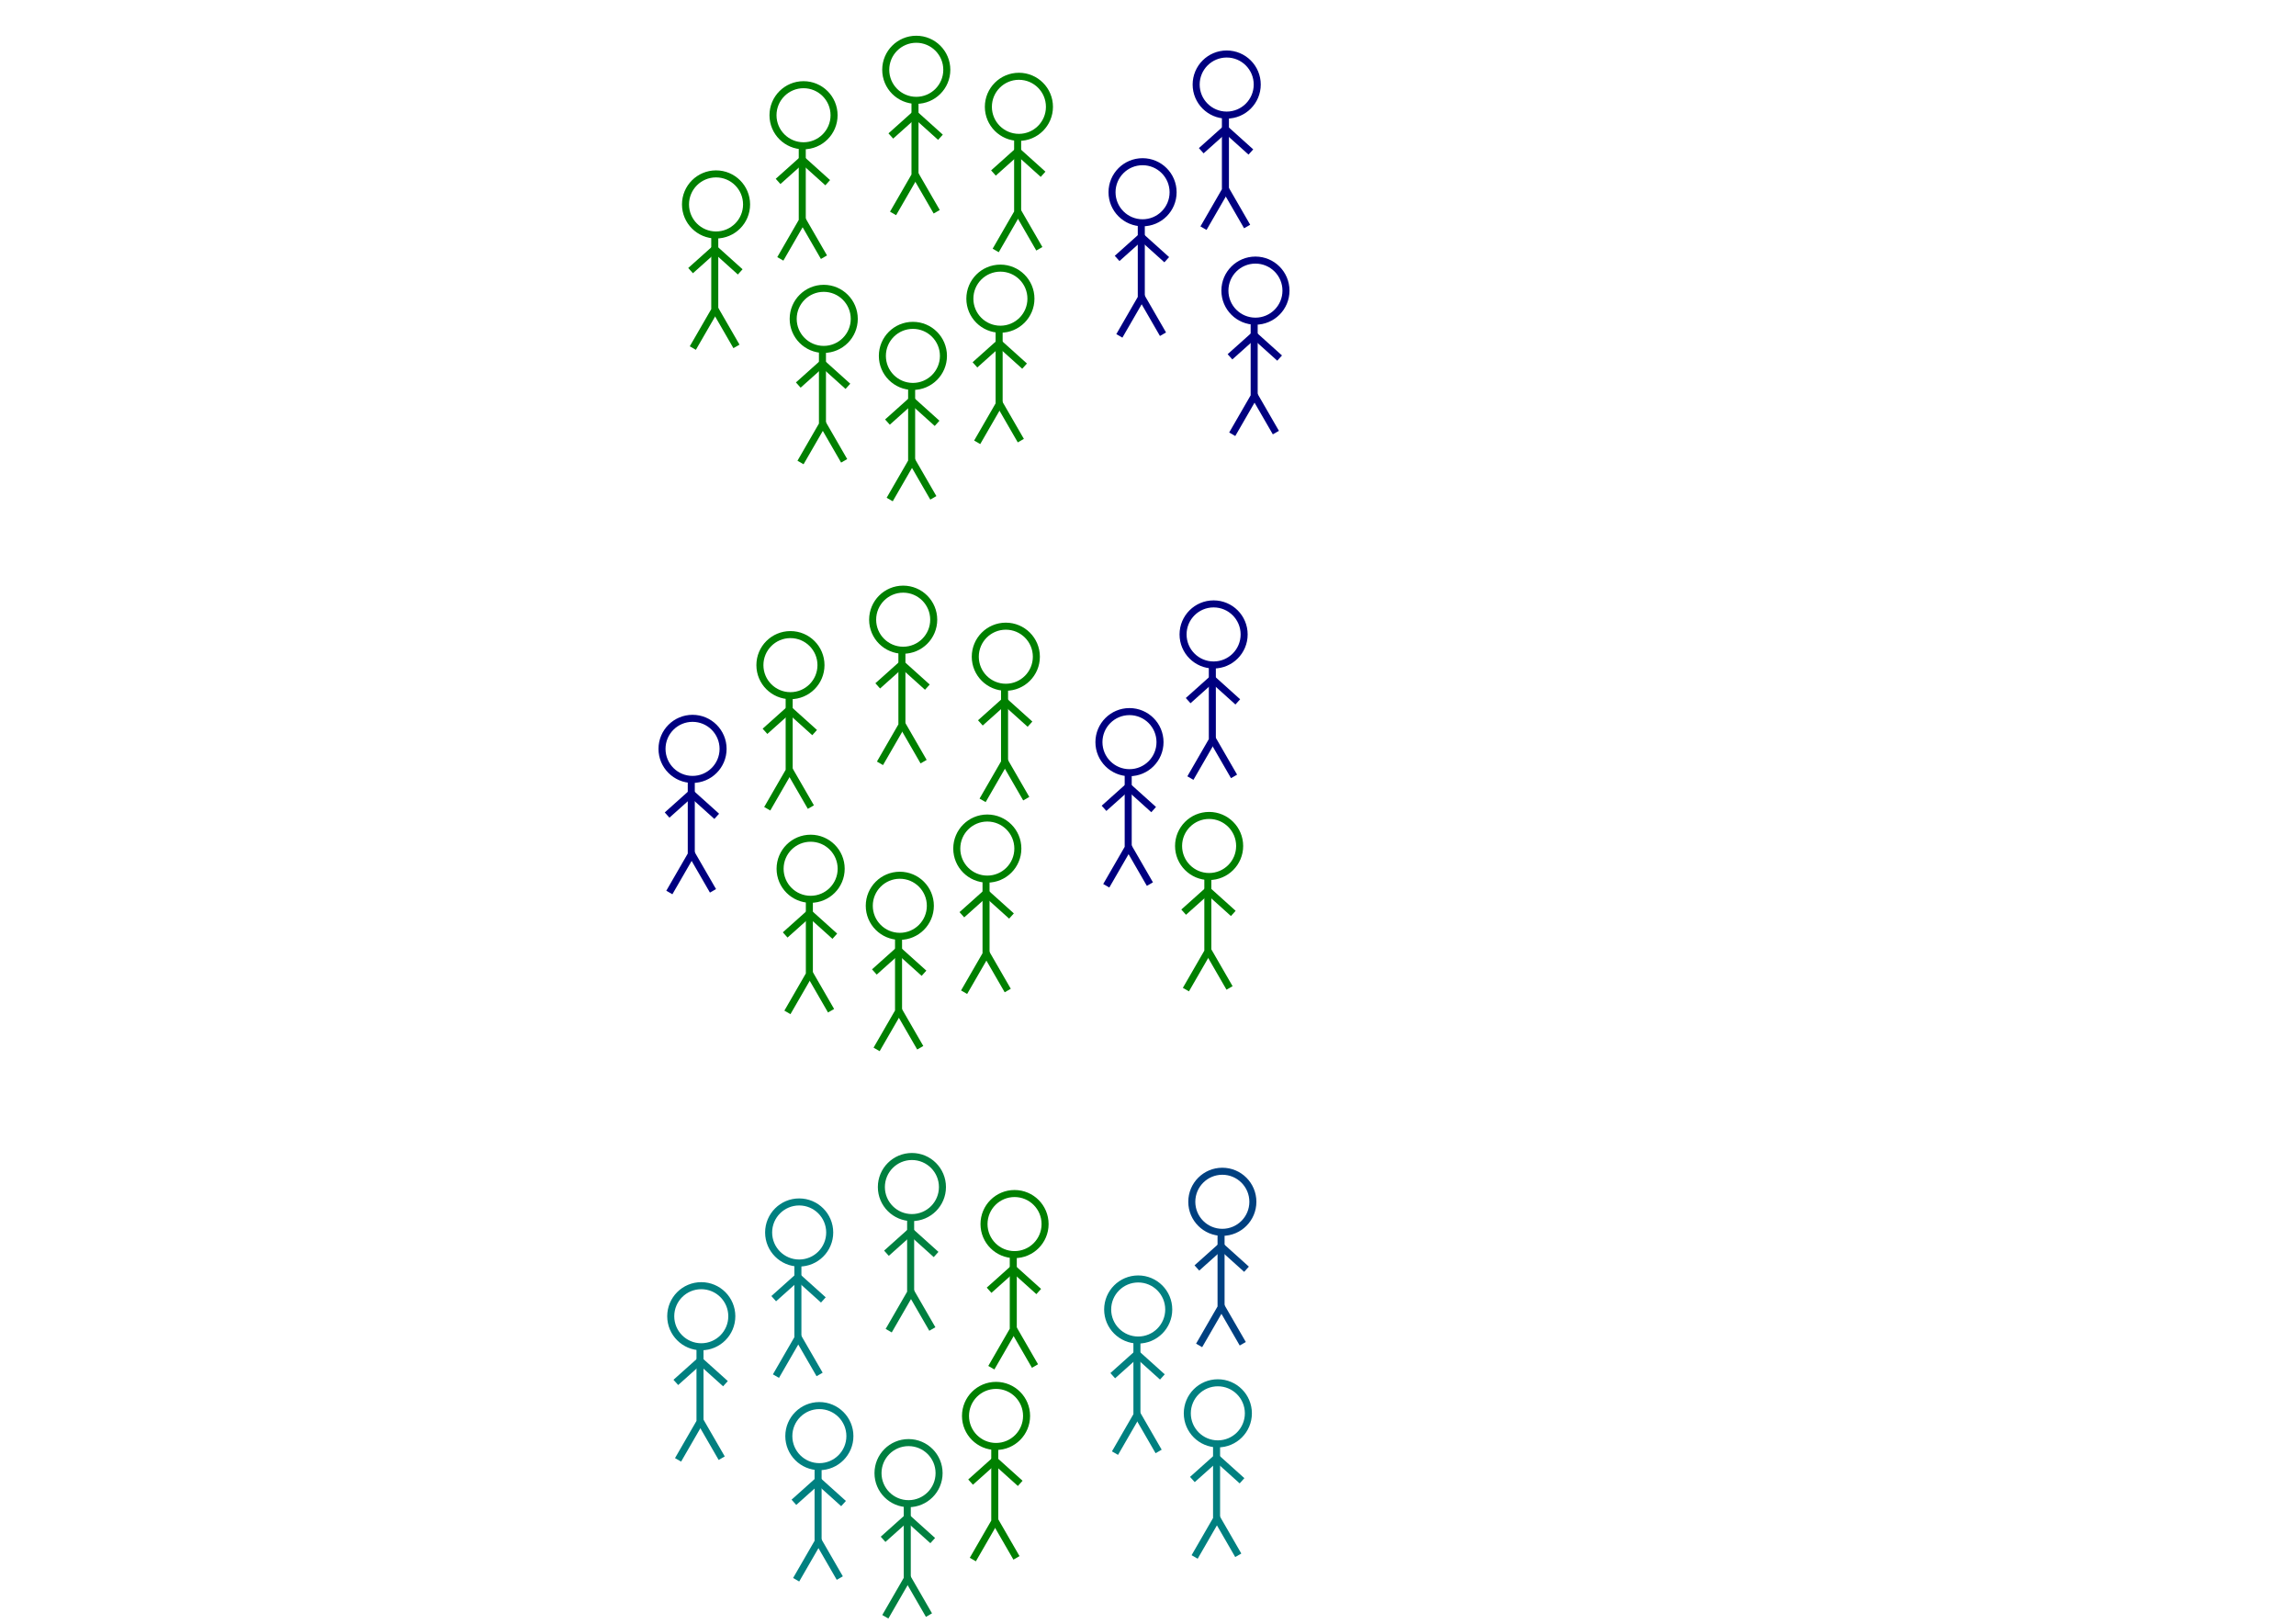 <?xml version="1.0" encoding="UTF-8" standalone="no"?>
<!-- Created with Inkscape (http://www.inkscape.org/) -->

<svg
   xmlns:dc="http://purl.org/dc/elements/1.1/"
   xmlns:cc="http://creativecommons.org/ns#"
   xmlns:rdf="http://www.w3.org/1999/02/22-rdf-syntax-ns#"
   xmlns:svg="http://www.w3.org/2000/svg"
   xmlns="http://www.w3.org/2000/svg"
   xmlns:sodipodi="http://sodipodi.sourceforge.net/DTD/sodipodi-0.dtd"
   xmlns:inkscape="http://www.inkscape.org/namespaces/inkscape"
   width="297mm"
   height="210mm"
   viewBox="0 0 1052.362 744.094"
   id="svg2"
   version="1.1"
   inkscape:version="0.91 r13725"
   sodipodi:docname="antifragile-biz.svg"
   inkscape:export-filename="/Users/jussiholtta/github/misc-graphics/influence.png"
   inkscape:export-xdpi="248.97023"
   inkscape:export-ydpi="248.97023">
  <defs
     id="defs4" />
  <sodipodi:namedview
     id="base"
     pagecolor="#ffffff"
     bordercolor="#666666"
     borderopacity="1.0"
     inkscape:pageopacity="0.0"
     inkscape:pageshadow="2"
     inkscape:zoom="1"
     inkscape:cx="399.48177"
     inkscape:cy="380.37859"
     inkscape:document-units="px"
     inkscape:current-layer="layer1"
     showgrid="true"
     inkscape:window-width="1440"
     inkscape:window-height="851"
     inkscape:window-x="0"
     inkscape:window-y="1"
     inkscape:window-maximized="1"
     width="200mm"
     units="in"
     fit-margin-top="0"
     fit-margin-left="0"
     fit-margin-right="0"
     fit-margin-bottom="0">
    <inkscape:grid
       type="xygrid"
       id="grid5165"
       units="mm"
       spacingy="248.031"
       spacingx="248.031" />
  </sodipodi:namedview>
  <g
     inkscape:label="Layer 1"
     inkscape:groupmode="layer"
     id="layer1"
     transform="translate(104.027,233.836)">
    <g
       id="g4201"
       style="fill:#ffff00;fill-opacity:0.196"
       transform="matrix(0.91,0,0,0.91,48.862,484.587)" />
    <g
       id="g4305"
       transform="matrix(0.91,0,0,0.91,475.183,-573.366)"
       style="stroke:#008000;stroke-opacity:1">
      <circle
         style="opacity:1;fill:none;fill-opacity:0.098;fill-rule:evenodd;stroke:#008000;stroke-width:3.543;stroke-linecap:round;stroke-linejoin:round;stroke-miterlimit:4;stroke-dasharray:none;stroke-dashoffset:0;stroke-opacity:1"
         id="circle4440"
         cx="-174.99"
         cy="408.26"
         r="15.382" />
      <path
         style="fill:none;fill-opacity:0.098;fill-rule:evenodd;stroke:#008000;stroke-width:3.543;stroke-linecap:butt;stroke-linejoin:miter;stroke-miterlimit:4;stroke-dasharray:none;stroke-opacity:1"
         d="m -175.631,422.36 0,39.095 -11.05,19.138"
         id="path4442"
         inkscape:connector-curvature="0" />
      <path
         style="fill:none;fill-opacity:0.098;fill-rule:evenodd;stroke:#008000;stroke-width:3.543;stroke-linecap:butt;stroke-linejoin:miter;stroke-miterlimit:4;stroke-dasharray:none;stroke-opacity:1"
         d="m -175.631,460.815 10.932,18.935"
         id="path4444"
         inkscape:connector-curvature="0" />
      <path
         style="fill:none;fill-opacity:0.098;fill-rule:evenodd;stroke:#008000;stroke-width:3.543;stroke-linecap:butt;stroke-linejoin:miter;stroke-miterlimit:4;stroke-dasharray:none;stroke-opacity:1"
         d="m -187.808,441.588 12.177,-10.895 12.818,11.536"
         id="path4446"
         inkscape:connector-curvature="0" />
    </g>
    <g
       style="stroke:#000080;stroke-opacity:1"
       transform="matrix(0.91,0,0,0.91,617.465,-566.609)"
       id="g4380">
      <circle
         r="15.382"
         cy="408.26"
         cx="-174.99"
         id="circle4382"
         style="opacity:1;fill:none;fill-opacity:0.098;fill-rule:evenodd;stroke:#000080;stroke-width:3.543;stroke-linecap:round;stroke-linejoin:round;stroke-miterlimit:4;stroke-dasharray:none;stroke-dashoffset:0;stroke-opacity:1" />
      <path
         inkscape:connector-curvature="0"
         id="path4384"
         d="m -175.631,422.36 0,39.095 -11.05,19.138"
         style="fill:none;fill-opacity:0.098;fill-rule:evenodd;stroke:#000080;stroke-width:3.543;stroke-linecap:butt;stroke-linejoin:miter;stroke-miterlimit:4;stroke-dasharray:none;stroke-opacity:1" />
      <path
         inkscape:connector-curvature="0"
         id="path4386"
         d="m -175.631,460.815 10.932,18.935"
         style="fill:none;fill-opacity:0.098;fill-rule:evenodd;stroke:#000080;stroke-width:3.543;stroke-linecap:butt;stroke-linejoin:miter;stroke-miterlimit:4;stroke-dasharray:none;stroke-opacity:1" />
      <path
         inkscape:connector-curvature="0"
         id="path4388"
         d="m -187.808,441.588 12.177,-10.895 12.818,11.536"
         style="fill:none;fill-opacity:0.098;fill-rule:evenodd;stroke:#000080;stroke-width:3.543;stroke-linecap:butt;stroke-linejoin:miter;stroke-miterlimit:4;stroke-dasharray:none;stroke-opacity:1" />
    </g>
    <g
       style="stroke:#008000;stroke-opacity:1"
       transform="matrix(0.91,0,0,0.91,522.227,-556.399)"
       id="g4400">
      <circle
         r="15.382"
         cy="408.26"
         cx="-174.99"
         id="circle4402"
         style="opacity:1;fill:none;fill-opacity:0.098;fill-rule:evenodd;stroke:#008000;stroke-width:3.543;stroke-linecap:round;stroke-linejoin:round;stroke-miterlimit:4;stroke-dasharray:none;stroke-dashoffset:0;stroke-opacity:1" />
      <path
         inkscape:connector-curvature="0"
         id="path4404"
         d="m -175.631,422.36 0,39.095 -11.05,19.138"
         style="fill:none;fill-opacity:0.098;fill-rule:evenodd;stroke:#008000;stroke-width:3.543;stroke-linecap:butt;stroke-linejoin:miter;stroke-miterlimit:4;stroke-dasharray:none;stroke-opacity:1" />
      <path
         inkscape:connector-curvature="0"
         id="path4406"
         d="m -175.631,460.815 10.932,18.935"
         style="fill:none;fill-opacity:0.098;fill-rule:evenodd;stroke:#008000;stroke-width:3.543;stroke-linecap:butt;stroke-linejoin:miter;stroke-miterlimit:4;stroke-dasharray:none;stroke-opacity:1" />
      <path
         inkscape:connector-curvature="0"
         id="path4408"
         d="m -187.808,441.588 12.177,-10.895 12.818,11.536"
         style="fill:none;fill-opacity:0.098;fill-rule:evenodd;stroke:#008000;stroke-width:3.543;stroke-linecap:butt;stroke-linejoin:miter;stroke-miterlimit:4;stroke-dasharray:none;stroke-opacity:1" />
    </g>
    <g
       id="g4410"
       transform="matrix(0.91,0,0,0.91,513.744,-468.479)"
       style="stroke:#008000;stroke-opacity:1">
      <circle
         style="opacity:1;fill:none;fill-opacity:0.098;fill-rule:evenodd;stroke:#008000;stroke-width:3.543;stroke-linecap:round;stroke-linejoin:round;stroke-miterlimit:4;stroke-dasharray:none;stroke-dashoffset:0;stroke-opacity:1"
         id="circle4412"
         cx="-174.99"
         cy="408.26"
         r="15.382" />
      <path
         style="fill:none;fill-opacity:0.098;fill-rule:evenodd;stroke:#008000;stroke-width:3.543;stroke-linecap:butt;stroke-linejoin:miter;stroke-miterlimit:4;stroke-dasharray:none;stroke-opacity:1"
         d="m -175.631,422.36 0,39.095 -11.05,19.138"
         id="path4414"
         inkscape:connector-curvature="0" />
      <path
         style="fill:none;fill-opacity:0.098;fill-rule:evenodd;stroke:#008000;stroke-width:3.543;stroke-linecap:butt;stroke-linejoin:miter;stroke-miterlimit:4;stroke-dasharray:none;stroke-opacity:1"
         d="m -175.631,460.815 10.932,18.935"
         id="path4416"
         inkscape:connector-curvature="0" />
      <path
         style="fill:none;fill-opacity:0.098;fill-rule:evenodd;stroke:#008000;stroke-width:3.543;stroke-linecap:butt;stroke-linejoin:miter;stroke-miterlimit:4;stroke-dasharray:none;stroke-opacity:1"
         d="m -187.808,441.588 12.177,-10.895 12.818,11.536"
         id="path4418"
         inkscape:connector-curvature="0" />
    </g>
    <g
       style="stroke:#008000;stroke-opacity:1"
       transform="matrix(0.91,0,0,0.91,432.765,-459.224)"
       id="g4420">
      <circle
         r="15.382"
         cy="408.26"
         cx="-174.99"
         id="circle4422"
         style="opacity:1;fill:none;fill-opacity:0.098;fill-rule:evenodd;stroke:#008000;stroke-width:3.543;stroke-linecap:round;stroke-linejoin:round;stroke-miterlimit:4;stroke-dasharray:none;stroke-dashoffset:0;stroke-opacity:1" />
      <path
         inkscape:connector-curvature="0"
         id="path4424"
         d="m -175.631,422.36 0,39.095 -11.05,19.138"
         style="fill:none;fill-opacity:0.098;fill-rule:evenodd;stroke:#008000;stroke-width:3.543;stroke-linecap:butt;stroke-linejoin:miter;stroke-miterlimit:4;stroke-dasharray:none;stroke-opacity:1" />
      <path
         inkscape:connector-curvature="0"
         id="path4426"
         d="m -175.631,460.815 10.932,18.935"
         style="fill:none;fill-opacity:0.098;fill-rule:evenodd;stroke:#008000;stroke-width:3.543;stroke-linecap:butt;stroke-linejoin:miter;stroke-miterlimit:4;stroke-dasharray:none;stroke-opacity:1" />
      <path
         inkscape:connector-curvature="0"
         id="path4428"
         d="m -187.808,441.588 12.177,-10.895 12.818,11.536"
         style="fill:none;fill-opacity:0.098;fill-rule:evenodd;stroke:#008000;stroke-width:3.543;stroke-linecap:butt;stroke-linejoin:miter;stroke-miterlimit:4;stroke-dasharray:none;stroke-opacity:1" />
    </g>
    <g
       id="g4430"
       transform="matrix(0.91,0,0,0.91,423.51,-552.542)"
       style="stroke:#008000;stroke-opacity:1">
      <circle
         style="opacity:1;fill:none;fill-opacity:0.098;fill-rule:evenodd;stroke:#008000;stroke-width:3.543;stroke-linecap:round;stroke-linejoin:round;stroke-miterlimit:4;stroke-dasharray:none;stroke-dashoffset:0;stroke-opacity:1"
         id="circle4432"
         cx="-174.99"
         cy="408.26"
         r="15.382" />
      <path
         style="fill:none;fill-opacity:0.098;fill-rule:evenodd;stroke:#008000;stroke-width:3.543;stroke-linecap:butt;stroke-linejoin:miter;stroke-miterlimit:4;stroke-dasharray:none;stroke-opacity:1"
         d="m -175.631,422.36 0,39.095 -11.05,19.138"
         id="path4434"
         inkscape:connector-curvature="0" />
      <path
         style="fill:none;fill-opacity:0.098;fill-rule:evenodd;stroke:#008000;stroke-width:3.543;stroke-linecap:butt;stroke-linejoin:miter;stroke-miterlimit:4;stroke-dasharray:none;stroke-opacity:1"
         d="m -175.631,460.815 10.932,18.935"
         id="path4436"
         inkscape:connector-curvature="0" />
      <path
         style="fill:none;fill-opacity:0.098;fill-rule:evenodd;stroke:#008000;stroke-width:3.543;stroke-linecap:butt;stroke-linejoin:miter;stroke-miterlimit:4;stroke-dasharray:none;stroke-opacity:1"
         d="m -187.808,441.588 12.177,-10.895 12.818,11.536"
         id="path4438"
         inkscape:connector-curvature="0" />
    </g>
    <g
       style="stroke:#000080;stroke-opacity:1"
       transform="matrix(0.91,0,0,0.91,630.64,-472.166)"
       id="g4471">
      <circle
         r="15.382"
         cy="408.26"
         cx="-174.99"
         id="circle4473"
         style="opacity:1;fill:none;fill-opacity:0.098;fill-rule:evenodd;stroke:#000080;stroke-width:3.543;stroke-linecap:round;stroke-linejoin:round;stroke-miterlimit:4;stroke-dasharray:none;stroke-dashoffset:0;stroke-opacity:1" />
      <path
         inkscape:connector-curvature="0"
         id="path4475"
         d="m -175.631,422.36 0,39.095 -11.05,19.138"
         style="fill:none;fill-opacity:0.098;fill-rule:evenodd;stroke:#000080;stroke-width:3.543;stroke-linecap:butt;stroke-linejoin:miter;stroke-miterlimit:4;stroke-dasharray:none;stroke-opacity:1" />
      <path
         inkscape:connector-curvature="0"
         id="path4477"
         d="m -175.631,460.815 10.932,18.935"
         style="fill:none;fill-opacity:0.098;fill-rule:evenodd;stroke:#000080;stroke-width:3.543;stroke-linecap:butt;stroke-linejoin:miter;stroke-miterlimit:4;stroke-dasharray:none;stroke-opacity:1" />
      <path
         inkscape:connector-curvature="0"
         id="path4479"
         d="m -187.808,441.588 12.177,-10.895 12.818,11.536"
         style="fill:none;fill-opacity:0.098;fill-rule:evenodd;stroke:#000080;stroke-width:3.543;stroke-linecap:butt;stroke-linejoin:miter;stroke-miterlimit:4;stroke-dasharray:none;stroke-opacity:1" />
    </g>
    <g
       id="g4481"
       transform="matrix(0.91,0,0,0.91,578.904,-517.251)"
       style="stroke:#000080;stroke-opacity:1">
      <circle
         style="opacity:1;fill:none;fill-opacity:0.098;fill-rule:evenodd;stroke:#000080;stroke-width:3.543;stroke-linecap:round;stroke-linejoin:round;stroke-miterlimit:4;stroke-dasharray:none;stroke-dashoffset:0;stroke-opacity:1"
         id="circle4483"
         cx="-174.99"
         cy="408.26"
         r="15.382" />
      <path
         style="fill:none;fill-opacity:0.098;fill-rule:evenodd;stroke:#000080;stroke-width:3.543;stroke-linecap:butt;stroke-linejoin:miter;stroke-miterlimit:4;stroke-dasharray:none;stroke-opacity:1"
         d="m -175.631,422.36 0,39.095 -11.05,19.138"
         id="path4485"
         inkscape:connector-curvature="0" />
      <path
         style="fill:none;fill-opacity:0.098;fill-rule:evenodd;stroke:#000080;stroke-width:3.543;stroke-linecap:butt;stroke-linejoin:miter;stroke-miterlimit:4;stroke-dasharray:none;stroke-opacity:1"
         d="m -175.631,460.815 10.932,18.935"
         id="path4487"
         inkscape:connector-curvature="0" />
      <path
         style="fill:none;fill-opacity:0.098;fill-rule:evenodd;stroke:#000080;stroke-width:3.543;stroke-linecap:butt;stroke-linejoin:miter;stroke-miterlimit:4;stroke-dasharray:none;stroke-opacity:1"
         d="m -187.808,441.588 12.177,-10.895 12.818,11.536"
         id="path4489"
         inkscape:connector-curvature="0" />
    </g>
    <g
       style="stroke:#008000;stroke-opacity:1"
       transform="matrix(0.91,0,0,0.91,473.64,-442.257)"
       id="g4491">
      <circle
         r="15.382"
         cy="408.26"
         cx="-174.99"
         id="circle4493"
         style="opacity:1;fill:none;fill-opacity:0.098;fill-rule:evenodd;stroke:#008000;stroke-width:3.543;stroke-linecap:round;stroke-linejoin:round;stroke-miterlimit:4;stroke-dasharray:none;stroke-dashoffset:0;stroke-opacity:1" />
      <path
         inkscape:connector-curvature="0"
         id="path4495"
         d="m -175.631,422.36 0,39.095 -11.05,19.138"
         style="fill:none;fill-opacity:0.098;fill-rule:evenodd;stroke:#008000;stroke-width:3.543;stroke-linecap:butt;stroke-linejoin:miter;stroke-miterlimit:4;stroke-dasharray:none;stroke-opacity:1" />
      <path
         inkscape:connector-curvature="0"
         id="path4497"
         d="m -175.631,460.815 10.932,18.935"
         style="fill:none;fill-opacity:0.098;fill-rule:evenodd;stroke:#008000;stroke-width:3.543;stroke-linecap:butt;stroke-linejoin:miter;stroke-miterlimit:4;stroke-dasharray:none;stroke-opacity:1" />
      <path
         inkscape:connector-curvature="0"
         id="path4499"
         d="m -187.808,441.588 12.177,-10.895 12.818,11.536"
         style="fill:none;fill-opacity:0.098;fill-rule:evenodd;stroke:#008000;stroke-width:3.543;stroke-linecap:butt;stroke-linejoin:miter;stroke-miterlimit:4;stroke-dasharray:none;stroke-opacity:1" />
    </g>
    <g
       id="g4501"
       transform="matrix(0.91,0,0,0.91,383.406,-511.667)"
       style="stroke:#008000;stroke-opacity:1">
      <circle
         style="opacity:1;fill:none;fill-opacity:0.098;fill-rule:evenodd;stroke:#008000;stroke-width:3.543;stroke-linecap:round;stroke-linejoin:round;stroke-miterlimit:4;stroke-dasharray:none;stroke-dashoffset:0;stroke-opacity:1"
         id="circle4503"
         cx="-174.99"
         cy="408.26"
         r="15.382" />
      <path
         style="fill:none;fill-opacity:0.098;fill-rule:evenodd;stroke:#008000;stroke-width:3.543;stroke-linecap:butt;stroke-linejoin:miter;stroke-miterlimit:4;stroke-dasharray:none;stroke-opacity:1"
         d="m -175.631,422.36 0,39.095 -11.05,19.138"
         id="path4505"
         inkscape:connector-curvature="0" />
      <path
         style="fill:none;fill-opacity:0.098;fill-rule:evenodd;stroke:#008000;stroke-width:3.543;stroke-linecap:butt;stroke-linejoin:miter;stroke-miterlimit:4;stroke-dasharray:none;stroke-opacity:1"
         d="m -175.631,460.815 10.932,18.935"
         id="path4507"
         inkscape:connector-curvature="0" />
      <path
         style="fill:none;fill-opacity:0.098;fill-rule:evenodd;stroke:#008000;stroke-width:3.543;stroke-linecap:butt;stroke-linejoin:miter;stroke-miterlimit:4;stroke-dasharray:none;stroke-opacity:1"
         d="m -187.808,441.588 12.177,-10.895 12.818,11.536"
         id="path4509"
         inkscape:connector-curvature="0" />
    </g>
    <g
       style="stroke:#008000;stroke-opacity:1"
       transform="matrix(0.91,0,0,0.91,469.183,-321.366)"
       id="g5186">
      <circle
         r="15.382"
         cy="408.26"
         cx="-174.99"
         id="circle5188"
         style="opacity:1;fill:none;fill-opacity:0.098;fill-rule:evenodd;stroke:#008000;stroke-width:3.543;stroke-linecap:round;stroke-linejoin:round;stroke-miterlimit:4;stroke-dasharray:none;stroke-dashoffset:0;stroke-opacity:1" />
      <path
         inkscape:connector-curvature="0"
         id="path5190"
         d="m -175.631,422.36 0,39.095 -11.05,19.138"
         style="fill:none;fill-opacity:0.098;fill-rule:evenodd;stroke:#008000;stroke-width:3.543;stroke-linecap:butt;stroke-linejoin:miter;stroke-miterlimit:4;stroke-dasharray:none;stroke-opacity:1" />
      <path
         inkscape:connector-curvature="0"
         id="path5192"
         d="m -175.631,460.815 10.932,18.935"
         style="fill:none;fill-opacity:0.098;fill-rule:evenodd;stroke:#008000;stroke-width:3.543;stroke-linecap:butt;stroke-linejoin:miter;stroke-miterlimit:4;stroke-dasharray:none;stroke-opacity:1" />
      <path
         inkscape:connector-curvature="0"
         id="path5194"
         d="m -187.808,441.588 12.177,-10.895 12.818,11.536"
         style="fill:none;fill-opacity:0.098;fill-rule:evenodd;stroke:#008000;stroke-width:3.543;stroke-linecap:butt;stroke-linejoin:miter;stroke-miterlimit:4;stroke-dasharray:none;stroke-opacity:1" />
    </g>
    <g
       id="g5196"
       transform="matrix(0.91,0,0,0.91,611.465,-314.609)"
       style="stroke:#000080;stroke-opacity:1">
      <circle
         style="opacity:1;fill:none;fill-opacity:0.098;fill-rule:evenodd;stroke:#000080;stroke-width:3.543;stroke-linecap:round;stroke-linejoin:round;stroke-miterlimit:4;stroke-dasharray:none;stroke-dashoffset:0;stroke-opacity:1"
         id="circle5198"
         cx="-174.99"
         cy="408.26"
         r="15.382" />
      <path
         style="fill:none;fill-opacity:0.098;fill-rule:evenodd;stroke:#000080;stroke-width:3.543;stroke-linecap:butt;stroke-linejoin:miter;stroke-miterlimit:4;stroke-dasharray:none;stroke-opacity:1"
         d="m -175.631,422.36 0,39.095 -11.05,19.138"
         id="path5200"
         inkscape:connector-curvature="0" />
      <path
         style="fill:none;fill-opacity:0.098;fill-rule:evenodd;stroke:#000080;stroke-width:3.543;stroke-linecap:butt;stroke-linejoin:miter;stroke-miterlimit:4;stroke-dasharray:none;stroke-opacity:1"
         d="m -175.631,460.815 10.932,18.935"
         id="path5202"
         inkscape:connector-curvature="0" />
      <path
         style="fill:none;fill-opacity:0.098;fill-rule:evenodd;stroke:#000080;stroke-width:3.543;stroke-linecap:butt;stroke-linejoin:miter;stroke-miterlimit:4;stroke-dasharray:none;stroke-opacity:1"
         d="m -187.808,441.588 12.177,-10.895 12.818,11.536"
         id="path5204"
         inkscape:connector-curvature="0" />
    </g>
    <g
       id="g5206"
       transform="matrix(0.91,0,0,0.91,516.227,-304.399)"
       style="stroke:#008000;stroke-opacity:1">
      <circle
         style="opacity:1;fill:none;fill-opacity:0.098;fill-rule:evenodd;stroke:#008000;stroke-width:3.543;stroke-linecap:round;stroke-linejoin:round;stroke-miterlimit:4;stroke-dasharray:none;stroke-dashoffset:0;stroke-opacity:1"
         id="circle5208"
         cx="-174.99"
         cy="408.26"
         r="15.382" />
      <path
         style="fill:none;fill-opacity:0.098;fill-rule:evenodd;stroke:#008000;stroke-width:3.543;stroke-linecap:butt;stroke-linejoin:miter;stroke-miterlimit:4;stroke-dasharray:none;stroke-opacity:1"
         d="m -175.631,422.36 0,39.095 -11.05,19.138"
         id="path5210"
         inkscape:connector-curvature="0" />
      <path
         style="fill:none;fill-opacity:0.098;fill-rule:evenodd;stroke:#008000;stroke-width:3.543;stroke-linecap:butt;stroke-linejoin:miter;stroke-miterlimit:4;stroke-dasharray:none;stroke-opacity:1"
         d="m -175.631,460.815 10.932,18.935"
         id="path5212"
         inkscape:connector-curvature="0" />
      <path
         style="fill:none;fill-opacity:0.098;fill-rule:evenodd;stroke:#008000;stroke-width:3.543;stroke-linecap:butt;stroke-linejoin:miter;stroke-miterlimit:4;stroke-dasharray:none;stroke-opacity:1"
         d="m -187.808,441.588 12.177,-10.895 12.818,11.536"
         id="path5214"
         inkscape:connector-curvature="0" />
    </g>
    <g
       style="stroke:#008000;stroke-opacity:1"
       transform="matrix(0.91,0,0,0.91,507.744,-216.479)"
       id="g5216">
      <circle
         r="15.382"
         cy="408.26"
         cx="-174.99"
         id="circle5218"
         style="opacity:1;fill:none;fill-opacity:0.098;fill-rule:evenodd;stroke:#008000;stroke-width:3.543;stroke-linecap:round;stroke-linejoin:round;stroke-miterlimit:4;stroke-dasharray:none;stroke-dashoffset:0;stroke-opacity:1" />
      <path
         inkscape:connector-curvature="0"
         id="path5220"
         d="m -175.631,422.36 0,39.095 -11.05,19.138"
         style="fill:none;fill-opacity:0.098;fill-rule:evenodd;stroke:#008000;stroke-width:3.543;stroke-linecap:butt;stroke-linejoin:miter;stroke-miterlimit:4;stroke-dasharray:none;stroke-opacity:1" />
      <path
         inkscape:connector-curvature="0"
         id="path5222"
         d="m -175.631,460.815 10.932,18.935"
         style="fill:none;fill-opacity:0.098;fill-rule:evenodd;stroke:#008000;stroke-width:3.543;stroke-linecap:butt;stroke-linejoin:miter;stroke-miterlimit:4;stroke-dasharray:none;stroke-opacity:1" />
      <path
         inkscape:connector-curvature="0"
         id="path5224"
         d="m -187.808,441.588 12.177,-10.895 12.818,11.536"
         style="fill:none;fill-opacity:0.098;fill-rule:evenodd;stroke:#008000;stroke-width:3.543;stroke-linecap:butt;stroke-linejoin:miter;stroke-miterlimit:4;stroke-dasharray:none;stroke-opacity:1" />
    </g>
    <g
       id="g5226"
       transform="matrix(0.91,0,0,0.91,426.765,-207.224)"
       style="stroke:#008000;stroke-opacity:1">
      <circle
         style="opacity:1;fill:none;fill-opacity:0.098;fill-rule:evenodd;stroke:#008000;stroke-width:3.543;stroke-linecap:round;stroke-linejoin:round;stroke-miterlimit:4;stroke-dasharray:none;stroke-dashoffset:0;stroke-opacity:1"
         id="circle5228"
         cx="-174.99"
         cy="408.26"
         r="15.382" />
      <path
         style="fill:none;fill-opacity:0.098;fill-rule:evenodd;stroke:#008000;stroke-width:3.543;stroke-linecap:butt;stroke-linejoin:miter;stroke-miterlimit:4;stroke-dasharray:none;stroke-opacity:1"
         d="m -175.631,422.36 0,39.095 -11.05,19.138"
         id="path5230"
         inkscape:connector-curvature="0" />
      <path
         style="fill:none;fill-opacity:0.098;fill-rule:evenodd;stroke:#008000;stroke-width:3.543;stroke-linecap:butt;stroke-linejoin:miter;stroke-miterlimit:4;stroke-dasharray:none;stroke-opacity:1"
         d="m -175.631,460.815 10.932,18.935"
         id="path5232"
         inkscape:connector-curvature="0" />
      <path
         style="fill:none;fill-opacity:0.098;fill-rule:evenodd;stroke:#008000;stroke-width:3.543;stroke-linecap:butt;stroke-linejoin:miter;stroke-miterlimit:4;stroke-dasharray:none;stroke-opacity:1"
         d="m -187.808,441.588 12.177,-10.895 12.818,11.536"
         id="path5234"
         inkscape:connector-curvature="0" />
    </g>
    <g
       style="stroke:#008000;stroke-opacity:1"
       transform="matrix(0.91,0,0,0.91,417.51,-300.542)"
       id="g5236">
      <circle
         r="15.382"
         cy="408.26"
         cx="-174.99"
         id="circle5238"
         style="opacity:1;fill:none;fill-opacity:0.098;fill-rule:evenodd;stroke:#008000;stroke-width:3.543;stroke-linecap:round;stroke-linejoin:round;stroke-miterlimit:4;stroke-dasharray:none;stroke-dashoffset:0;stroke-opacity:1" />
      <path
         inkscape:connector-curvature="0"
         id="path5240"
         d="m -175.631,422.36 0,39.095 -11.05,19.138"
         style="fill:none;fill-opacity:0.098;fill-rule:evenodd;stroke:#008000;stroke-width:3.543;stroke-linecap:butt;stroke-linejoin:miter;stroke-miterlimit:4;stroke-dasharray:none;stroke-opacity:1" />
      <path
         inkscape:connector-curvature="0"
         id="path5242"
         d="m -175.631,460.815 10.932,18.935"
         style="fill:none;fill-opacity:0.098;fill-rule:evenodd;stroke:#008000;stroke-width:3.543;stroke-linecap:butt;stroke-linejoin:miter;stroke-miterlimit:4;stroke-dasharray:none;stroke-opacity:1" />
      <path
         inkscape:connector-curvature="0"
         id="path5244"
         d="m -187.808,441.588 12.177,-10.895 12.818,11.536"
         style="fill:none;fill-opacity:0.098;fill-rule:evenodd;stroke:#008000;stroke-width:3.543;stroke-linecap:butt;stroke-linejoin:miter;stroke-miterlimit:4;stroke-dasharray:none;stroke-opacity:1" />
    </g>
    <g
       id="g5246"
       transform="matrix(0.91,0,0,0.91,372.64,-262.166)"
       style="stroke:#000080;stroke-opacity:1">
      <circle
         style="opacity:1;fill:none;fill-opacity:0.098;fill-rule:evenodd;stroke:#000080;stroke-width:3.543;stroke-linecap:round;stroke-linejoin:round;stroke-miterlimit:4;stroke-dasharray:none;stroke-dashoffset:0;stroke-opacity:1"
         id="circle5248"
         cx="-174.99"
         cy="408.26"
         r="15.382" />
      <path
         style="fill:none;fill-opacity:0.098;fill-rule:evenodd;stroke:#000080;stroke-width:3.543;stroke-linecap:butt;stroke-linejoin:miter;stroke-miterlimit:4;stroke-dasharray:none;stroke-opacity:1"
         d="m -175.631,422.36 0,39.095 -11.05,19.138"
         id="path5250"
         inkscape:connector-curvature="0" />
      <path
         style="fill:none;fill-opacity:0.098;fill-rule:evenodd;stroke:#000080;stroke-width:3.543;stroke-linecap:butt;stroke-linejoin:miter;stroke-miterlimit:4;stroke-dasharray:none;stroke-opacity:1"
         d="m -175.631,460.815 10.932,18.935"
         id="path5252"
         inkscape:connector-curvature="0" />
      <path
         style="fill:none;fill-opacity:0.098;fill-rule:evenodd;stroke:#000080;stroke-width:3.543;stroke-linecap:butt;stroke-linejoin:miter;stroke-miterlimit:4;stroke-dasharray:none;stroke-opacity:1"
         d="m -187.808,441.588 12.177,-10.895 12.818,11.536"
         id="path5254"
         inkscape:connector-curvature="0" />
    </g>
    <g
       style="stroke:#000080;stroke-opacity:1"
       transform="matrix(0.91,0,0,0.91,572.904,-265.251)"
       id="g5256">
      <circle
         r="15.382"
         cy="408.26"
         cx="-174.99"
         id="circle5258"
         style="opacity:1;fill:none;fill-opacity:0.098;fill-rule:evenodd;stroke:#000080;stroke-width:3.543;stroke-linecap:round;stroke-linejoin:round;stroke-miterlimit:4;stroke-dasharray:none;stroke-dashoffset:0;stroke-opacity:1" />
      <path
         inkscape:connector-curvature="0"
         id="path5260"
         d="m -175.631,422.36 0,39.095 -11.05,19.138"
         style="fill:none;fill-opacity:0.098;fill-rule:evenodd;stroke:#000080;stroke-width:3.543;stroke-linecap:butt;stroke-linejoin:miter;stroke-miterlimit:4;stroke-dasharray:none;stroke-opacity:1" />
      <path
         inkscape:connector-curvature="0"
         id="path5262"
         d="m -175.631,460.815 10.932,18.935"
         style="fill:none;fill-opacity:0.098;fill-rule:evenodd;stroke:#000080;stroke-width:3.543;stroke-linecap:butt;stroke-linejoin:miter;stroke-miterlimit:4;stroke-dasharray:none;stroke-opacity:1" />
      <path
         inkscape:connector-curvature="0"
         id="path5264"
         d="m -187.808,441.588 12.177,-10.895 12.818,11.536"
         style="fill:none;fill-opacity:0.098;fill-rule:evenodd;stroke:#000080;stroke-width:3.543;stroke-linecap:butt;stroke-linejoin:miter;stroke-miterlimit:4;stroke-dasharray:none;stroke-opacity:1" />
    </g>
    <g
       id="g5266"
       transform="matrix(0.91,0,0,0.91,467.64,-190.257)"
       style="stroke:#008000;stroke-opacity:1">
      <circle
         style="opacity:1;fill:none;fill-opacity:0.098;fill-rule:evenodd;stroke:#008000;stroke-width:3.543;stroke-linecap:round;stroke-linejoin:round;stroke-miterlimit:4;stroke-dasharray:none;stroke-dashoffset:0;stroke-opacity:1"
         id="circle5268"
         cx="-174.99"
         cy="408.26"
         r="15.382" />
      <path
         style="fill:none;fill-opacity:0.098;fill-rule:evenodd;stroke:#008000;stroke-width:3.543;stroke-linecap:butt;stroke-linejoin:miter;stroke-miterlimit:4;stroke-dasharray:none;stroke-opacity:1"
         d="m -175.631,422.36 0,39.095 -11.05,19.138"
         id="path5270"
         inkscape:connector-curvature="0" />
      <path
         style="fill:none;fill-opacity:0.098;fill-rule:evenodd;stroke:#008000;stroke-width:3.543;stroke-linecap:butt;stroke-linejoin:miter;stroke-miterlimit:4;stroke-dasharray:none;stroke-opacity:1"
         d="m -175.631,460.815 10.932,18.935"
         id="path5272"
         inkscape:connector-curvature="0" />
      <path
         style="fill:none;fill-opacity:0.098;fill-rule:evenodd;stroke:#008000;stroke-width:3.543;stroke-linecap:butt;stroke-linejoin:miter;stroke-miterlimit:4;stroke-dasharray:none;stroke-opacity:1"
         d="m -187.808,441.588 12.177,-10.895 12.818,11.536"
         id="path5274"
         inkscape:connector-curvature="0" />
    </g>
    <g
       style="stroke:#008000;stroke-opacity:1"
       transform="matrix(0.91,0,0,0.91,609.406,-217.667)"
       id="g5276">
      <circle
         r="15.382"
         cy="408.26"
         cx="-174.99"
         id="circle5278"
         style="opacity:1;fill:none;fill-opacity:0.098;fill-rule:evenodd;stroke:#008000;stroke-width:3.543;stroke-linecap:round;stroke-linejoin:round;stroke-miterlimit:4;stroke-dasharray:none;stroke-dashoffset:0;stroke-opacity:1" />
      <path
         inkscape:connector-curvature="0"
         id="path5280"
         d="m -175.631,422.36 0,39.095 -11.05,19.138"
         style="fill:none;fill-opacity:0.098;fill-rule:evenodd;stroke:#008000;stroke-width:3.543;stroke-linecap:butt;stroke-linejoin:miter;stroke-miterlimit:4;stroke-dasharray:none;stroke-opacity:1" />
      <path
         inkscape:connector-curvature="0"
         id="path5282"
         d="m -175.631,460.815 10.932,18.935"
         style="fill:none;fill-opacity:0.098;fill-rule:evenodd;stroke:#008000;stroke-width:3.543;stroke-linecap:butt;stroke-linejoin:miter;stroke-miterlimit:4;stroke-dasharray:none;stroke-opacity:1" />
      <path
         inkscape:connector-curvature="0"
         id="path5284"
         d="m -187.808,441.588 12.177,-10.895 12.818,11.536"
         style="fill:none;fill-opacity:0.098;fill-rule:evenodd;stroke:#008000;stroke-width:3.543;stroke-linecap:butt;stroke-linejoin:miter;stroke-miterlimit:4;stroke-dasharray:none;stroke-opacity:1" />
    </g>
    <g
       id="g5286"
       transform="matrix(0.91,0,0,0.91,473.183,-61.366)"
       style="stroke:#008040;stroke-opacity:1">
      <circle
         style="opacity:1;fill:none;fill-opacity:0.098;fill-rule:evenodd;stroke:#008040;stroke-width:3.543;stroke-linecap:round;stroke-linejoin:round;stroke-miterlimit:4;stroke-dasharray:none;stroke-dashoffset:0;stroke-opacity:1"
         id="circle5288"
         cx="-174.99"
         cy="408.26"
         r="15.382" />
      <path
         style="fill:none;fill-opacity:0.098;fill-rule:evenodd;stroke:#008040;stroke-width:3.543;stroke-linecap:butt;stroke-linejoin:miter;stroke-miterlimit:4;stroke-dasharray:none;stroke-opacity:1"
         d="m -175.631,422.36 0,39.095 -11.05,19.138"
         id="path5290"
         inkscape:connector-curvature="0" />
      <path
         style="fill:none;fill-opacity:0.098;fill-rule:evenodd;stroke:#008040;stroke-width:3.543;stroke-linecap:butt;stroke-linejoin:miter;stroke-miterlimit:4;stroke-dasharray:none;stroke-opacity:1"
         d="m -175.631,460.815 10.932,18.935"
         id="path5292"
         inkscape:connector-curvature="0" />
      <path
         style="fill:none;fill-opacity:0.098;fill-rule:evenodd;stroke:#008040;stroke-width:3.543;stroke-linecap:butt;stroke-linejoin:miter;stroke-miterlimit:4;stroke-dasharray:none;stroke-opacity:1"
         d="m -187.808,441.588 12.177,-10.895 12.818,11.536"
         id="path5294"
         inkscape:connector-curvature="0" />
    </g>
    <g
       style="stroke:#004080;stroke-opacity:1"
       transform="matrix(0.91,0,0,0.91,615.465,-54.609)"
       id="g5296">
      <circle
         r="15.382"
         cy="408.26"
         cx="-174.99"
         id="circle5298"
         style="opacity:1;fill:none;fill-opacity:0.098;fill-rule:evenodd;stroke:#004080;stroke-width:3.543;stroke-linecap:round;stroke-linejoin:round;stroke-miterlimit:4;stroke-dasharray:none;stroke-dashoffset:0;stroke-opacity:1" />
      <path
         inkscape:connector-curvature="0"
         id="path5300"
         d="m -175.631,422.36 0,39.095 -11.05,19.138"
         style="fill:none;fill-opacity:0.098;fill-rule:evenodd;stroke:#004080;stroke-width:3.543;stroke-linecap:butt;stroke-linejoin:miter;stroke-miterlimit:4;stroke-dasharray:none;stroke-opacity:1" />
      <path
         inkscape:connector-curvature="0"
         id="path5302"
         d="m -175.631,460.815 10.932,18.935"
         style="fill:none;fill-opacity:0.098;fill-rule:evenodd;stroke:#004080;stroke-width:3.543;stroke-linecap:butt;stroke-linejoin:miter;stroke-miterlimit:4;stroke-dasharray:none;stroke-opacity:1" />
      <path
         inkscape:connector-curvature="0"
         id="path5304"
         d="m -187.808,441.588 12.177,-10.895 12.818,11.536"
         style="fill:none;fill-opacity:0.098;fill-rule:evenodd;stroke:#004080;stroke-width:3.543;stroke-linecap:butt;stroke-linejoin:miter;stroke-miterlimit:4;stroke-dasharray:none;stroke-opacity:1" />
    </g>
    <g
       style="stroke:#008000;stroke-opacity:1"
       transform="matrix(0.91,0,0,0.91,520.227,-44.399)"
       id="g5306">
      <circle
         r="15.382"
         cy="408.26"
         cx="-174.99"
         id="circle5308"
         style="opacity:1;fill:none;fill-opacity:0.098;fill-rule:evenodd;stroke:#008000;stroke-width:3.543;stroke-linecap:round;stroke-linejoin:round;stroke-miterlimit:4;stroke-dasharray:none;stroke-dashoffset:0;stroke-opacity:1" />
      <path
         inkscape:connector-curvature="0"
         id="path5310"
         d="m -175.631,422.36 0,39.095 -11.05,19.138"
         style="fill:none;fill-opacity:0.098;fill-rule:evenodd;stroke:#008000;stroke-width:3.543;stroke-linecap:butt;stroke-linejoin:miter;stroke-miterlimit:4;stroke-dasharray:none;stroke-opacity:1" />
      <path
         inkscape:connector-curvature="0"
         id="path5312"
         d="m -175.631,460.815 10.932,18.935"
         style="fill:none;fill-opacity:0.098;fill-rule:evenodd;stroke:#008000;stroke-width:3.543;stroke-linecap:butt;stroke-linejoin:miter;stroke-miterlimit:4;stroke-dasharray:none;stroke-opacity:1" />
      <path
         inkscape:connector-curvature="0"
         id="path5314"
         d="m -187.808,441.588 12.177,-10.895 12.818,11.536"
         style="fill:none;fill-opacity:0.098;fill-rule:evenodd;stroke:#008000;stroke-width:3.543;stroke-linecap:butt;stroke-linejoin:miter;stroke-miterlimit:4;stroke-dasharray:none;stroke-opacity:1" />
    </g>
    <g
       id="g5316"
       transform="matrix(0.91,0,0,0.91,511.744,43.521)"
       style="stroke:#008000;stroke-opacity:1">
      <circle
         style="opacity:1;fill:none;fill-opacity:0.098;fill-rule:evenodd;stroke:#008000;stroke-width:3.543;stroke-linecap:round;stroke-linejoin:round;stroke-miterlimit:4;stroke-dasharray:none;stroke-dashoffset:0;stroke-opacity:1"
         id="circle5318"
         cx="-174.99"
         cy="408.26"
         r="15.382" />
      <path
         style="fill:none;fill-opacity:0.098;fill-rule:evenodd;stroke:#008000;stroke-width:3.543;stroke-linecap:butt;stroke-linejoin:miter;stroke-miterlimit:4;stroke-dasharray:none;stroke-opacity:1"
         d="m -175.631,422.36 0,39.095 -11.05,19.138"
         id="path5320"
         inkscape:connector-curvature="0" />
      <path
         style="fill:none;fill-opacity:0.098;fill-rule:evenodd;stroke:#008000;stroke-width:3.543;stroke-linecap:butt;stroke-linejoin:miter;stroke-miterlimit:4;stroke-dasharray:none;stroke-opacity:1"
         d="m -175.631,460.815 10.932,18.935"
         id="path5322"
         inkscape:connector-curvature="0" />
      <path
         style="fill:none;fill-opacity:0.098;fill-rule:evenodd;stroke:#008000;stroke-width:3.543;stroke-linecap:butt;stroke-linejoin:miter;stroke-miterlimit:4;stroke-dasharray:none;stroke-opacity:1"
         d="m -187.808,441.588 12.177,-10.895 12.818,11.536"
         id="path5324"
         inkscape:connector-curvature="0" />
    </g>
    <g
       style="stroke:#008080;stroke-opacity:1"
       transform="matrix(0.91,0,0,0.91,430.765,52.776)"
       id="g5326">
      <circle
         r="15.382"
         cy="408.26"
         cx="-174.99"
         id="circle5328"
         style="opacity:1;fill:none;fill-opacity:0.098;fill-rule:evenodd;stroke:#008080;stroke-width:3.543;stroke-linecap:round;stroke-linejoin:round;stroke-miterlimit:4;stroke-dasharray:none;stroke-dashoffset:0;stroke-opacity:1" />
      <path
         inkscape:connector-curvature="0"
         id="path5330"
         d="m -175.631,422.36 0,39.095 -11.05,19.138"
         style="fill:none;fill-opacity:0.098;fill-rule:evenodd;stroke:#008080;stroke-width:3.543;stroke-linecap:butt;stroke-linejoin:miter;stroke-miterlimit:4;stroke-dasharray:none;stroke-opacity:1" />
      <path
         inkscape:connector-curvature="0"
         id="path5332"
         d="m -175.631,460.815 10.932,18.935"
         style="fill:none;fill-opacity:0.098;fill-rule:evenodd;stroke:#008080;stroke-width:3.543;stroke-linecap:butt;stroke-linejoin:miter;stroke-miterlimit:4;stroke-dasharray:none;stroke-opacity:1" />
      <path
         inkscape:connector-curvature="0"
         id="path5334"
         d="m -187.808,441.588 12.177,-10.895 12.818,11.536"
         style="fill:none;fill-opacity:0.098;fill-rule:evenodd;stroke:#008080;stroke-width:3.543;stroke-linecap:butt;stroke-linejoin:miter;stroke-miterlimit:4;stroke-dasharray:none;stroke-opacity:1" />
    </g>
    <g
       id="g5336"
       transform="matrix(0.91,0,0,0.91,421.51,-40.542)"
       style="stroke:#008080;stroke-opacity:1">
      <circle
         style="opacity:1;fill:none;fill-opacity:0.098;fill-rule:evenodd;stroke:#008080;stroke-width:3.543;stroke-linecap:round;stroke-linejoin:round;stroke-miterlimit:4;stroke-dasharray:none;stroke-dashoffset:0;stroke-opacity:1"
         id="circle5338"
         cx="-174.99"
         cy="408.26"
         r="15.382" />
      <path
         style="fill:none;fill-opacity:0.098;fill-rule:evenodd;stroke:#008080;stroke-width:3.543;stroke-linecap:butt;stroke-linejoin:miter;stroke-miterlimit:4;stroke-dasharray:none;stroke-opacity:1"
         d="m -175.631,422.36 0,39.095 -11.05,19.138"
         id="path5340"
         inkscape:connector-curvature="0" />
      <path
         style="fill:none;fill-opacity:0.098;fill-rule:evenodd;stroke:#008080;stroke-width:3.543;stroke-linecap:butt;stroke-linejoin:miter;stroke-miterlimit:4;stroke-dasharray:none;stroke-opacity:1"
         d="m -175.631,460.815 10.932,18.935"
         id="path5342"
         inkscape:connector-curvature="0" />
      <path
         style="fill:none;fill-opacity:0.098;fill-rule:evenodd;stroke:#008080;stroke-width:3.543;stroke-linecap:butt;stroke-linejoin:miter;stroke-miterlimit:4;stroke-dasharray:none;stroke-opacity:1"
         d="m -187.808,441.588 12.177,-10.895 12.818,11.536"
         id="path5344"
         inkscape:connector-curvature="0" />
    </g>
    <g
       style="stroke:#008080;stroke-opacity:1"
       transform="matrix(0.91,0,0,0.91,376.64,-2.166)"
       id="g5346">
      <circle
         r="15.382"
         cy="408.26"
         cx="-174.99"
         id="circle5348"
         style="opacity:1;fill:none;fill-opacity:0.098;fill-rule:evenodd;stroke:#008080;stroke-width:3.543;stroke-linecap:round;stroke-linejoin:round;stroke-miterlimit:4;stroke-dasharray:none;stroke-dashoffset:0;stroke-opacity:1" />
      <path
         inkscape:connector-curvature="0"
         id="path5350"
         d="m -175.631,422.36 0,39.095 -11.05,19.138"
         style="fill:none;fill-opacity:0.098;fill-rule:evenodd;stroke:#008080;stroke-width:3.543;stroke-linecap:butt;stroke-linejoin:miter;stroke-miterlimit:4;stroke-dasharray:none;stroke-opacity:1" />
      <path
         inkscape:connector-curvature="0"
         id="path5352"
         d="m -175.631,460.815 10.932,18.935"
         style="fill:none;fill-opacity:0.098;fill-rule:evenodd;stroke:#008080;stroke-width:3.543;stroke-linecap:butt;stroke-linejoin:miter;stroke-miterlimit:4;stroke-dasharray:none;stroke-opacity:1" />
      <path
         inkscape:connector-curvature="0"
         id="path5354"
         d="m -187.808,441.588 12.177,-10.895 12.818,11.536"
         style="fill:none;fill-opacity:0.098;fill-rule:evenodd;stroke:#008080;stroke-width:3.543;stroke-linecap:butt;stroke-linejoin:miter;stroke-miterlimit:4;stroke-dasharray:none;stroke-opacity:1" />
    </g>
    <g
       id="g5356"
       transform="matrix(0.91,0,0,0.91,576.904,-5.251)"
       style="stroke:#008080;stroke-opacity:1">
      <circle
         style="opacity:1;fill:none;fill-opacity:0.098;fill-rule:evenodd;stroke:#008080;stroke-width:3.543;stroke-linecap:round;stroke-linejoin:round;stroke-miterlimit:4;stroke-dasharray:none;stroke-dashoffset:0;stroke-opacity:1"
         id="circle5358"
         cx="-174.99"
         cy="408.26"
         r="15.382" />
      <path
         style="fill:none;fill-opacity:0.098;fill-rule:evenodd;stroke:#008080;stroke-width:3.543;stroke-linecap:butt;stroke-linejoin:miter;stroke-miterlimit:4;stroke-dasharray:none;stroke-opacity:1"
         d="m -175.631,422.36 0,39.095 -11.05,19.138"
         id="path5360"
         inkscape:connector-curvature="0" />
      <path
         style="fill:none;fill-opacity:0.098;fill-rule:evenodd;stroke:#008080;stroke-width:3.543;stroke-linecap:butt;stroke-linejoin:miter;stroke-miterlimit:4;stroke-dasharray:none;stroke-opacity:1"
         d="m -175.631,460.815 10.932,18.935"
         id="path5362"
         inkscape:connector-curvature="0" />
      <path
         style="fill:none;fill-opacity:0.098;fill-rule:evenodd;stroke:#008080;stroke-width:3.543;stroke-linecap:butt;stroke-linejoin:miter;stroke-miterlimit:4;stroke-dasharray:none;stroke-opacity:1"
         d="m -187.808,441.588 12.177,-10.895 12.818,11.536"
         id="path5364"
         inkscape:connector-curvature="0" />
    </g>
    <g
       style="stroke:#008040;stroke-opacity:1"
       transform="matrix(0.91,0,0,0.91,471.64,69.743)"
       id="g5366">
      <circle
         r="15.382"
         cy="408.26"
         cx="-174.99"
         id="circle5368"
         style="opacity:1;fill:none;fill-opacity:0.098;fill-rule:evenodd;stroke:#008040;stroke-width:3.543;stroke-linecap:round;stroke-linejoin:round;stroke-miterlimit:4;stroke-dasharray:none;stroke-dashoffset:0;stroke-opacity:1" />
      <path
         inkscape:connector-curvature="0"
         id="path5370"
         d="m -175.631,422.36 0,39.095 -11.05,19.138"
         style="fill:none;fill-opacity:0.098;fill-rule:evenodd;stroke:#008040;stroke-width:3.543;stroke-linecap:butt;stroke-linejoin:miter;stroke-miterlimit:4;stroke-dasharray:none;stroke-opacity:1" />
      <path
         inkscape:connector-curvature="0"
         id="path5372"
         d="m -175.631,460.815 10.932,18.935"
         style="fill:none;fill-opacity:0.098;fill-rule:evenodd;stroke:#008040;stroke-width:3.543;stroke-linecap:butt;stroke-linejoin:miter;stroke-miterlimit:4;stroke-dasharray:none;stroke-opacity:1" />
      <path
         inkscape:connector-curvature="0"
         id="path5374"
         d="m -187.808,441.588 12.177,-10.895 12.818,11.536"
         style="fill:none;fill-opacity:0.098;fill-rule:evenodd;stroke:#008040;stroke-width:3.543;stroke-linecap:butt;stroke-linejoin:miter;stroke-miterlimit:4;stroke-dasharray:none;stroke-opacity:1" />
    </g>
    <g
       id="g5376"
       transform="matrix(0.91,0,0,0.91,613.406,42.333)"
       style="stroke:#008080;stroke-opacity:1">
      <circle
         style="opacity:1;fill:none;fill-opacity:0.098;fill-rule:evenodd;stroke:#008080;stroke-width:3.543;stroke-linecap:round;stroke-linejoin:round;stroke-miterlimit:4;stroke-dasharray:none;stroke-dashoffset:0;stroke-opacity:1"
         id="circle5378"
         cx="-174.99"
         cy="408.26"
         r="15.382" />
      <path
         style="fill:none;fill-opacity:0.098;fill-rule:evenodd;stroke:#008080;stroke-width:3.543;stroke-linecap:butt;stroke-linejoin:miter;stroke-miterlimit:4;stroke-dasharray:none;stroke-opacity:1"
         d="m -175.631,422.36 0,39.095 -11.05,19.138"
         id="path5380"
         inkscape:connector-curvature="0" />
      <path
         style="fill:none;fill-opacity:0.098;fill-rule:evenodd;stroke:#008080;stroke-width:3.543;stroke-linecap:butt;stroke-linejoin:miter;stroke-miterlimit:4;stroke-dasharray:none;stroke-opacity:1"
         d="m -175.631,460.815 10.932,18.935"
         id="path5382"
         inkscape:connector-curvature="0" />
      <path
         style="fill:none;fill-opacity:0.098;fill-rule:evenodd;stroke:#008080;stroke-width:3.543;stroke-linecap:butt;stroke-linejoin:miter;stroke-miterlimit:4;stroke-dasharray:none;stroke-opacity:1"
         d="m -187.808,441.588 12.177,-10.895 12.818,11.536"
         id="path5384"
         inkscape:connector-curvature="0" />
    </g>
  </g>
</svg>
